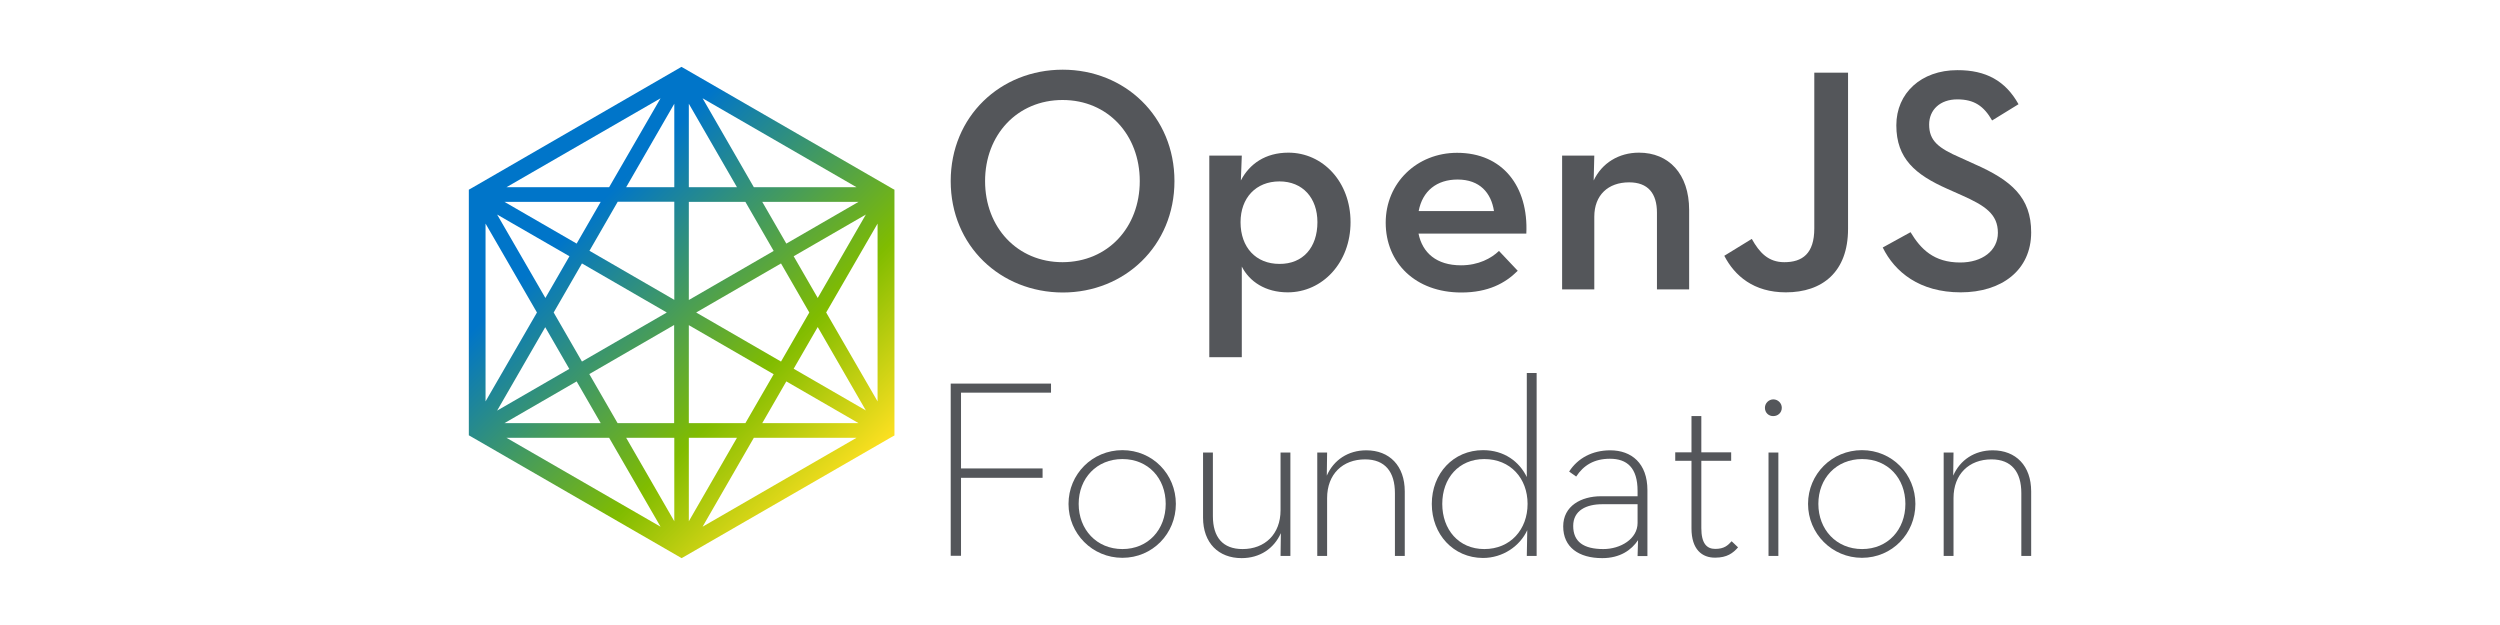 <?xml version="1.0" encoding="UTF-8"?>
<!DOCTYPE svg PUBLIC "-//W3C//DTD SVG 1.1//EN" "http://www.w3.org/Graphics/SVG/1.1/DTD/svg11.dtd">
<svg version="1.1" xmlns="http://www.w3.org/2000/svg" xmlns:xlink="http://www.w3.org/1999/xlink" x="0" y="0" width="1600" height="400" viewBox="0, 0, 1600, 400">
  <defs>
    <linearGradient id="Gradient_1" gradientUnits="userSpaceOnUse" x1="328.815" y1="92.631" x2="543.556" y2="307.371">
      <stop offset="0.214" stop-color="#0075C9"/>
      <stop offset="0.707" stop-color="#80BC00"/>
      <stop offset="1" stop-color="#FDE021"/>
    </linearGradient>
  </defs>
  <g id="Layer_1">
    <path d="M0,0 L1606,0 L1606,400 L0,400 L0,0 z" fill="#FFFFFF"/>
    <path d="M571.45,120.9 L437.05,43.3 L436.15,42.8 L435.25,43.3 L301.65,120.5 L300.95,120.9 L300.05,121.4 L300.05,278.6 L300.95,279.1 L435.35,356.7 L436.25,357.2 L437.15,356.7 L569.75,280.2 L571.55,279.2 L572.45,278.7 L572.45,121.4 L571.45,120.9 z M422.75,62.9 L389.85,119.8 L324.15,119.8 L422.75,62.9 z M384.45,129.2 L369.05,155.9 L322.85,129.2 L384.45,129.2 z M372.45,168.6 L426.75,200 L372.45,231.4 L354.35,200 L372.45,168.6 z M364.45,164 L349.05,190.7 L318.15,137.3 L364.45,164 z M310.75,143.1 L343.65,200 L310.75,256.9 L310.75,143.1 z M348.95,209.4 L364.35,236.1 L318.15,262.8 L348.95,209.4 z M369.05,244.1 L384.45,270.8 L322.85,270.8 L369.05,244.1 z M324.15,280.2 L389.85,280.2 L422.75,337.1 L324.15,280.2 z M431.55,333.6 L400.75,280.2 L431.55,280.2 L431.55,333.6 z M431.55,270.8 L395.25,270.8 L377.15,239.4 L431.45,208 L431.45,270.8 z M431.55,191.9 L377.25,160.5 L395.35,129.1 L431.55,129.1 L431.55,191.9 z M431.55,119.8 L400.75,119.8 L431.55,66.4 L431.55,119.8 z M507.95,164 L554.15,137.3 L523.35,190.7 L507.95,164 z M517.95,200 L499.85,231.4 L445.55,200 L499.85,168.6 L517.95,200 z M503.25,155.9 L487.85,129.2 L549.45,129.2 L503.25,155.9 z M548.15,119.8 L482.45,119.8 L449.65,62.9 L548.15,119.8 z M440.85,66.4 L471.65,119.8 L440.85,119.8 L440.85,66.4 z M440.85,129.2 L477.05,129.2 L495.15,160.6 L440.85,192 L440.85,129.2 z M440.85,208.1 L495.15,239.5 L477.05,270.8 L440.85,270.8 L440.85,208.1 z M440.85,280.2 L471.65,280.2 L440.85,333.6 L440.85,280.2 z M449.65,337.1 L482.45,280.2 L548.15,280.2 L449.65,337.1 z M487.85,270.8 L503.25,244.1 L549.45,270.8 L487.85,270.8 z M507.95,236 L523.35,209.3 L554.15,262.7 L507.95,236 z M561.65,256.9 L528.75,200 L561.65,143.1 L561.65,256.9 z" fill="url(#Gradient_1)"/>
    <path d="M608.45,245.5 L672.65,245.5 L672.65,251.3 L615.05,251.3 L615.05,299.8 L667.25,299.8 L667.25,305.8 L615.05,305.8 L615.05,355.7 L608.45,355.7 z" fill="#54565A"/>
    <path d="M683.85,322.5 C683.85,303.5 699.05,288.1 718.35,288.1 C737.65,288.1 752.55,303.5 752.55,322.5 C752.55,341.5 737.65,357 718.35,357 C699.05,357 683.85,341.5 683.85,322.5 M746.05,322.5 C746.05,306.1 734.85,293.8 718.35,293.8 C701.85,293.8 690.35,306.1 690.35,322.5 C690.35,338.9 701.85,351.4 718.35,351.4 C734.85,351.4 746.05,338.9 746.05,322.5" fill="#54565A"/>
    <path d="M769.95,331.3 L769.95,289.6 L776.25,289.6 L776.25,330.3 C776.25,343.8 782.55,351.4 795.25,351.4 C809.55,351.4 819.55,341.8 819.55,326.6 L819.55,289.6 L825.85,289.6 L825.85,355.8 L819.55,355.8 L819.75,341.2 C815.35,351.1 806.25,357.2 794.65,357.2 C779.85,357.2 769.95,347.5 769.95,331.3" fill="#54565A"/>
    <path d="M843.05,289.6 L849.35,289.6 L849.15,304.4 C853.55,294.4 862.75,288.2 874.45,288.2 C889.25,288.2 899.05,298.1 899.05,314.5 L899.05,355.8 L892.75,355.8 L892.75,315.6 C892.75,302 886.45,294 873.65,294 C859.35,294 849.35,303.4 849.35,318.8 L849.35,355.8 L843.05,355.8 L843.05,289.6 z" fill="#54565A"/>
    <path d="M916.35,322.5 C916.35,303 930.15,288.1 949.15,288.1 C962.65,288.1 972.35,295.4 977.15,305.3 L977.15,238.7 L983.45,238.7 L983.45,355.8 L977.15,355.8 L977.45,339.3 C972.75,349.5 961.85,357.1 949.05,357.1 C930.15,357 916.35,342 916.35,322.5 M977.65,322.5 C977.65,306.1 966.65,293.8 949.95,293.8 C933.55,293.8 923.05,306.1 923.05,322.5 C923.05,338.9 933.55,351.4 949.95,351.4 C966.65,351.4 977.65,338.9 977.65,322.5" fill="#54565A"/>
    <path d="M1048.05,314.2 C1048.05,299.3 1041.25,293.6 1030.35,293.6 C1020.25,293.6 1013.45,297.8 1008.75,305 L1004.25,301.8 C1009.75,293.2 1019.15,288.2 1030.55,288.2 C1044.15,288.2 1054.35,296.5 1054.35,313.7 L1054.35,355.9 L1048.05,355.9 L1048.35,345.7 C1044.15,352 1036.85,357.2 1025.45,357.2 C1010.35,357.2 1000.45,350.2 1000.45,336.9 C1000.45,323.8 1011.95,317.6 1024.65,317.6 L1048.05,317.6 L1048.05,314.2 z M1025.45,322.7 C1015.35,322.7 1006.85,326.6 1006.85,336.6 C1006.85,346.7 1013.45,351.4 1026.15,351.4 C1037.15,351.4 1048.05,344.9 1048.05,334.7 L1048.05,322.7 L1025.45,322.7 z" fill="#54565A"/>
    <path d="M1082.55,338.2 L1082.55,294.9 L1072.15,294.9 L1072.15,289.5 L1082.55,289.5 L1082.55,266.3 L1088.85,266.3 L1088.85,289.5 L1107.95,289.5 L1107.95,294.9 L1088.85,294.9 L1088.85,338 C1088.85,347.7 1092.25,351.3 1097.75,351.3 C1103.55,351.3 1105.85,349 1108.25,346.4 L1112.35,350.3 C1109.15,354 1105.25,356.9 1097.75,356.9 C1089.35,357 1082.55,351.7 1082.55,338.2" fill="#54565A"/>
    <path d="M1129.55,261 C1129.55,257.9 1132.15,255.6 1134.95,255.6 C1137.75,255.6 1140.35,257.9 1140.35,261 C1140.35,264.2 1137.75,266.3 1134.95,266.3 C1132.15,266.4 1129.55,264.3 1129.55,261 M1131.85,289.6 L1138.15,289.6 L1138.15,355.8 L1131.85,355.8 L1131.85,289.6 z" fill="#54565A"/>
    <path d="M1157.15,322.5 C1157.15,303.5 1172.35,288.1 1191.65,288.1 C1210.95,288.1 1225.85,303.5 1225.85,322.5 C1225.85,341.5 1210.95,357 1191.65,357 C1172.45,357 1157.15,341.5 1157.15,322.5 M1219.45,322.5 C1219.45,306.1 1208.25,293.8 1191.75,293.8 C1175.25,293.8 1163.75,306.1 1163.75,322.5 C1163.75,338.9 1175.25,351.4 1191.75,351.4 C1208.25,351.4 1219.45,338.9 1219.45,322.5" fill="#54565A"/>
    <path d="M1243.95,289.6 L1250.25,289.6 L1250.05,304.4 C1254.45,294.4 1263.65,288.2 1275.35,288.2 C1290.15,288.2 1299.95,298.1 1299.95,314.5 L1299.95,355.8 L1293.65,355.8 L1293.65,315.6 C1293.65,302 1287.35,294 1274.55,294 C1260.25,294 1250.25,303.4 1250.25,318.8 L1250.25,355.8 L1243.95,355.8 L1243.95,289.6 z" fill="#54565A"/>
    <path d="M608.45,115.9 C608.45,74.5 640.25,44.6 680.15,44.6 C719.75,44.6 751.65,74.4 751.65,115.9 C751.65,157.3 719.75,187.2 680.15,187.2 C640.25,187.1 608.45,157.3 608.45,115.9 M729.45,115.9 C729.45,86.3 709.05,64 680.05,64 C651.05,64 630.45,86.3 630.45,115.9 C630.45,145.5 651.05,167.8 680.05,167.8 C709.05,167.7 729.45,145.5 729.45,115.9" fill="#54565A"/>
    <path d="M773.95,99.6 L794.75,99.6 L794.15,115.5 C799.65,104.9 809.85,97.7 824.55,97.7 C846.55,97.7 864.35,116.3 864.35,142.2 C864.35,168.1 846.35,187.1 824.15,187.1 C809.85,187.1 799.65,180.2 794.75,170.6 L794.75,228.6 L773.95,228.6 L773.95,99.6 z M843.15,142.2 C843.15,126.7 833.75,116.1 818.85,116.1 C803.75,116.1 793.95,126.7 793.95,142.2 C793.95,158.3 803.75,168.9 818.85,168.9 C833.85,169 843.15,158.4 843.15,142.2" fill="#54565A"/>
    <path d="M935.05,169.8 C946.25,169.8 954.45,165.3 959.35,160.6 L971.35,173.3 C963.35,181.3 952.35,187.2 935.25,187.2 C905.85,187.2 886.85,168.2 886.85,142.5 C886.85,117 906.85,97.8 932.55,97.8 C961.75,97.8 978.25,119.4 976.85,149.5 L907.85,149.5 C910.35,161.8 919.35,169.8 935.05,169.8 M956.15,135.1 C954.35,123.5 947.15,114.9 932.85,114.9 C919.55,114.9 910.35,122.2 907.95,135.1 L956.15,135.1 z" fill="#54565A"/>
    <path d="M999.75,99.6 L1020.35,99.6 L1019.95,115.5 C1025.25,104.3 1036.05,97.7 1048.95,97.7 C1067.95,97.7 1081.05,111.2 1081.05,134.4 L1081.05,185.2 L1060.45,185.2 L1060.45,136.1 C1060.45,123.8 1054.75,116.7 1042.65,116.7 C1029.15,116.7 1020.35,124.9 1020.35,138.7 L1020.35,185.2 L999.75,185.2 L999.75,99.6 z" fill="#54565A"/>
    <path d="M1103.55,163.7 L1121.15,152.9 C1126.05,161.7 1131.75,167.8 1141.95,167.8 C1153.55,167.8 1161.15,162.3 1161.15,146.2 L1161.15,46.5 L1182.75,46.5 L1182.75,146.5 C1182.75,174.1 1166.25,187.1 1142.95,187.1 C1122.35,187.1 1110.15,176.5 1103.55,163.7" fill="#54565A"/>
    <path d="M1204.95,158.4 L1222.75,148.6 C1229.25,159.4 1237.65,168 1254.55,168 C1268.65,168 1278.65,160.4 1278.65,149 C1278.65,137 1270.45,131.6 1255.35,124.9 L1246.15,120.8 C1225.95,111.8 1213.65,101.6 1213.65,80.2 C1213.65,59.6 1229.55,44.9 1252.65,44.9 C1271.05,44.8 1283.55,51.8 1291.85,66.7 L1274.95,77.1 C1269.65,67.9 1263.55,63.6 1252.65,63.6 C1241.65,63.6 1234.65,70.3 1234.65,79.7 C1234.65,90.1 1240.55,94.8 1254.65,100.9 L1263.65,105 C1287.35,115.4 1299.95,126.4 1299.95,148.7 C1299.95,173 1280.95,187.1 1254.85,187.1 C1228.55,187.1 1212.65,174.1 1204.95,158.4" fill="#54565A"/>
  </g>
</svg>
